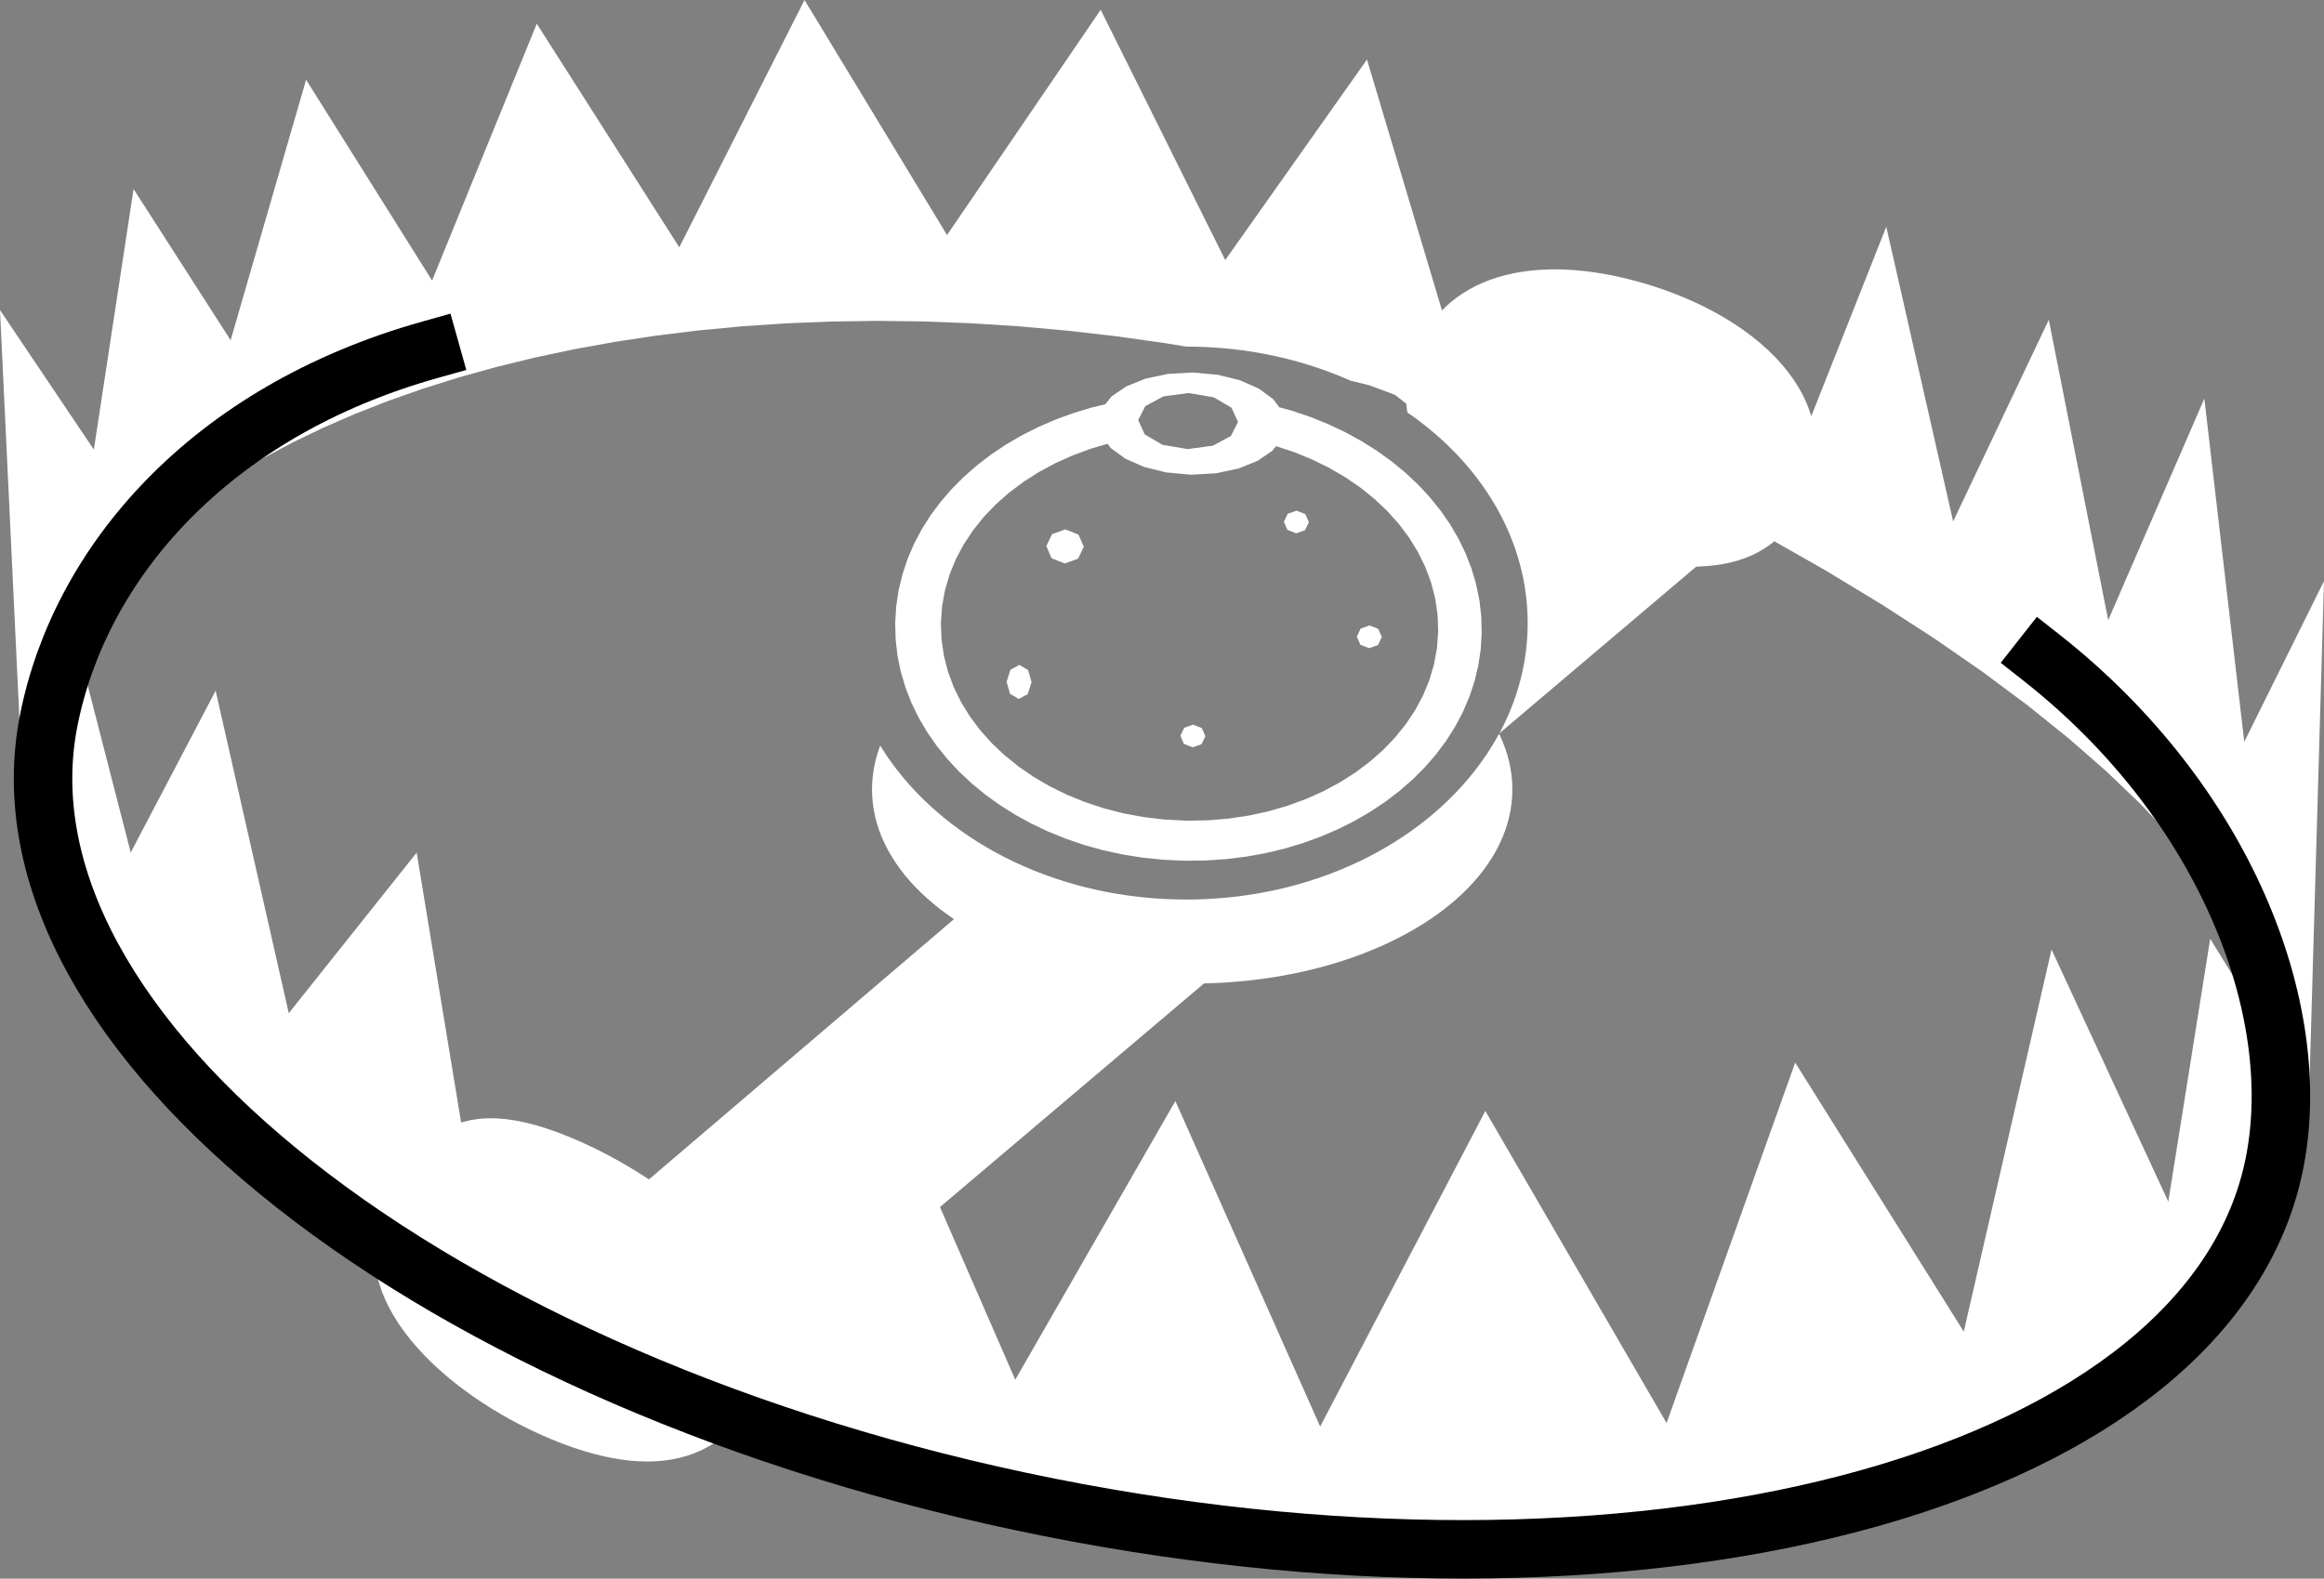 <?xml version="1.0" encoding="UTF-8" standalone="no"?>
<!-- Created using Krita: https://krita.org -->

<svg
   width="116.292pt"
   height="79.015pt"
   viewBox="0 0 116.292 79.015"
   version="1.1"
   id="svg1"
   sodipodi:docname="Hunting.svg"
   inkscape:version="1.3.2 (091e20e, 2023-11-25, custom)"
   xmlns:inkscape="http://www.inkscape.org/namespaces/inkscape"
   xmlns:sodipodi="http://sodipodi.sourceforge.net/DTD/sodipodi-0.dtd"
   xmlns="http://www.w3.org/2000/svg"
   xmlns:svg="http://www.w3.org/2000/svg">
  <rect x="0" y="0" width="116.292" height="79.015" fill="#808080" stroke="none"/>
  <sodipodi:namedview
     id="namedview1"
     pagecolor="#ffffff"
     bordercolor="#000000"
     borderopacity="0.25"
     inkscape:showpageshadow="2"
     inkscape:pageopacity="0.0"
     inkscape:pagecheckerboard="0"
     inkscape:deskcolor="#d1d1d1"
     inkscape:document-units="pt"
     inkscape:zoom="1.078125"
     inkscape:cx="-403.47826"
     inkscape:cy="150.26087"
     inkscape:window-width="1920"
     inkscape:window-height="1017"
     inkscape:window-x="-8"
     inkscape:window-y="1072"
     inkscape:window-maximized="1"
     inkscape:current-layer="svg1" />
  <defs
     id="defs1" />
  <path
     id="shape0"
     fill="#ffffff"
     fill-rule="evenodd"
     stroke-opacity="0"
     stroke="#000000"
     stroke-width="0"
     stroke-linecap="square"
     stroke-linejoin="bevel"
     d="m 84.88,28.359 -9.852,8.345 0.073,-0.133 0.208,-0.417 0.192,-0.424 0.175,-0.43 0.158,-0.436 0.14,-0.442 0.123,-0.448 0.105,-0.453 0.086,-0.458 0.068,-0.463 0.049,-0.467 0.029,-0.472 0.01,-0.476 -0.01,-0.476 -0.029,-0.472 -0.049,-0.467 -0.068,-0.463 -0.086,-0.458 -0.105,-0.453 -0.123,-0.448 -0.14,-0.442 -0.158,-0.436 -0.175,-0.43 -0.192,-0.424 -0.208,-0.417 -0.224,-0.41 -0.24,-0.403 -0.255,-0.396 -0.271,-0.388 -0.285,-0.38 -0.3,-0.372 -0.314,-0.364 -0.328,-0.355 -0.341,-0.346 -0.355,-0.337 -0.367,-0.328 -0.38,-0.318 -0.392,-0.308 -0.405,-0.298 -0.216,-0.149 -0.008,-0.036 -0.054,-0.411 -0.568,-0.439 -1.269,-0.475 -0.956,-0.235 -0.069,-0.032 -0.489,-0.207 -0.498,-0.194 -0.507,-0.182 -0.515,-0.169 -0.523,-0.155 -0.531,-0.142 -0.539,-0.128 -0.546,-0.114 -0.553,-0.1 -0.559,-0.085 -0.565,-0.07 -0.571,-0.055 -0.577,-0.04 -0.582,-0.024 -0.587,-0.008 -0.019,3e-4 -0.992,-0.165 -2.489,-0.351 -2.462,-0.283 -2.434,-0.217 -2.402,-0.153 -2.369,-0.09 -2.334,-0.028 -2.296,0.033 -2.256,0.092 -2.214,0.15 -2.169,0.206 -2.122,0.261 -2.073,0.315 -2.022,0.367 -1.969,0.418 -1.913,0.468 -1.855,0.516 -1.795,0.563 -1.732,0.609 -1.667,0.653 -1.601,0.696 -1.531,0.737 -1.46,0.777 -1.386,0.816 -1.31,0.854 -1.232,0.89 -1.152,0.924 -1.069,0.958 -0.984,0.99 -0.897,1.021 -0.808,1.05 -0.716,1.078 -0.622,1.104 -0.526,1.13 -0.428,1.153 -0.327,1.176 -0.095,0.507 -0.575,1.254 L -1.891644e-6,15.52 4.696,22.502 6.684,9.462 11.541,17.028 15.317,3.991 21.622,14.042 26.86,1.187 33.991,12.377 40.258,2.8417801e-7 47.389,11.765 l 7.689,-11.276 6.232,12.528 7.093,-10.037 3.753,12.559 0.166,-0.168 0.282,-0.251 0.297,-0.233 0.312,-0.215 0.327,-0.197 0.341,-0.179 0.354,-0.161 0.367,-0.143 0.38,-0.125 0.392,-0.107 0.404,-0.09 0.415,-0.072 0.426,-0.055 0.437,-0.037 0.447,-0.02 0.456,-0.003 0.466,0.015 0.474,0.032 0.483,0.049 0.491,0.066 0.498,0.083 0.505,0.1 0.512,0.117 0.518,0.134 0.591,0.171 0.581,0.188 0.57,0.205 0.558,0.221 0.544,0.237 0.529,0.252 0.513,0.267 0.496,0.282 0.477,0.296 0.458,0.31 0.436,0.323 0.414,0.336 0.391,0.348 0.366,0.36 0.34,0.372 0.313,0.383 0.284,0.394 0.255,0.404 0.224,0.414 0.191,0.423 0.158,0.433 0.039,0.139 3.754,-9.488 3.346,14.75 4.786,-10.092 2.973,15.032 4.811,-11.088 1.997,17.179 3.99,-8.045 -0.751,25.92 -0.666,-1.08 -0.008,-0.109 -0.245,-1.407 -0.39,-1.435 -0.54,-1.462 -0.692,-1.488 -0.85,-1.513 -1.011,-1.536 -1.176,-1.559 -1.344,-1.581 -1.517,-1.602 -1.694,-1.621 -1.875,-1.64 -2.059,-1.657 -2.247,-1.674 -2.44,-1.689 -2.636,-1.704 -2.836,-1.717 -2.531,-1.44 -0.209,0.168 -0.297,0.203 -0.312,0.182 -0.327,0.16 -0.342,0.139 -0.357,0.119 -0.371,0.098 -0.385,0.079 -0.399,0.059 -0.413,0.04 -0.426,0.021 -0.065,5e-4 m -9.867,8.372 0.016,0.03 0.149,0.329 0.13,0.334 0.111,0.338 0.092,0.342 0.072,0.346 0.052,0.35 0.032,0.353 0.011,0.356 -0.011,0.356 -0.032,0.353 -0.052,0.35 -0.072,0.346 -0.092,0.342 -0.111,0.338 -0.13,0.334 -0.149,0.329 -0.168,0.324 -0.185,0.319 -0.203,0.314 -0.22,0.309 -0.237,0.303 -0.254,0.297 -0.27,0.291 -0.286,0.285 -0.301,0.278 -0.317,0.272 -0.331,0.265 -0.346,0.257 -0.36,0.25 -0.373,0.242 -0.387,0.234 -0.4,0.226 -0.412,0.218 -0.424,0.21 -0.436,0.201 -0.448,0.192 -0.459,0.183 -0.469,0.173 -0.48,0.164 -0.49,0.154 -0.499,0.144 -0.509,0.134 -0.518,0.123 -0.526,0.113 -0.535,0.102 -0.542,0.09 -0.55,0.079 -0.557,0.068 -0.564,0.056 -0.57,0.044 -0.576,0.032 -0.579,0.019 -13.213,11.193 3.768,8.642 8.012,-13.949 7.245,16.292 8.265,-15.794 9.069,15.62 6.436,-18.041 8.436,13.466 4.392,-19.127 5.842,12.62 2.097,-13.157 4.276,6.939 0.096,1.27 -0.034,1.349 -0.167,1.318 -0.297,1.286 -0.423,1.253 -0.545,1.219 -0.662,1.183 -0.777,1.147 -0.886,1.11 -0.993,1.072 -1.094,1.033 -1.194,0.993 -1.287,0.951 -1.378,0.909 -1.464,0.866 -1.547,0.821 -1.626,0.776 -1.701,0.729 -1.771,0.682 -1.838,0.633 -1.901,0.584 -1.96,0.533 -2.016,0.481 -2.067,0.429 -2.114,0.375 -2.158,0.32 -2.197,0.265 -2.233,0.208 -2.264,0.15 -2.292,0.091 -2.316,0.031 -2.336,-0.03 -2.352,-0.091 -2.364,-0.154 -2.372,-0.218 -2.376,-0.283 -2.377,-0.35 -2.373,-0.417 -2.366,-0.485 -2.354,-0.554 -2.339,-0.624 -2.32,-0.695 -2.296,-0.768 -2.269,-0.841 -2.238,-0.915 -1.76,-0.791 -0.184,0.236 -0.259,0.294 -0.271,0.273 -0.283,0.251 -0.295,0.229 -0.307,0.207 -0.319,0.186 -0.331,0.164 -0.343,0.142 -0.354,0.12 -0.366,0.098 -0.378,0.076 -0.389,0.054 -0.401,0.033 -0.413,0.011 -0.424,-0.011 -0.436,-0.033 -0.447,-0.055 -0.459,-0.077 -0.47,-0.099 -0.481,-0.121 -0.493,-0.143 -0.504,-0.165 -0.515,-0.187 -0.527,-0.209 -0.514,-0.221 -0.51,-0.235 -0.506,-0.25 -0.5,-0.264 -0.492,-0.277 -0.484,-0.289 -0.474,-0.301 -0.463,-0.313 -0.45,-0.324 -0.437,-0.334 -0.421,-0.344 -0.405,-0.353 -0.388,-0.362 -0.368,-0.37 -0.348,-0.378 -0.327,-0.385 -0.304,-0.391 -0.28,-0.397 -0.254,-0.402 -0.227,-0.407 -0.199,-0.411 -0.17,-0.415 -0.139,-0.418 -0.107,-0.421 -0.074,-0.422 -0.039,-0.424 -0.003,-0.425 0.034,-0.425 0.072,-0.425 0.001,-0.004 -1.25,-0.778 -2.01,-1.346 -1.867,-1.349 -1.726,-1.351 -1.587,-1.352 -1.45,-1.351 -1.316,-1.349 -1.184,-1.345 -1.055,-1.34 -0.927,-1.334 -0.802,-1.327 -0.679,-1.318 -0.558,-1.307 -0.439,-1.296 -0.323,-1.283 -0.209,-1.268 -0.097,-1.252 0.012,-1.235 0.119,-1.217 0.129,-0.69 2.141,-4.667 2.77,10.761 4.249,-8.098 3.66,16.141 6.399,-8.038 2.226,13.514 0.13,-0.043 0.379,-0.089 0.398,-0.058 0.417,-0.027 0.437,0.004 0.458,0.036 0.479,0.068 0.502,0.101 0.525,0.134 0.55,0.168 0.575,0.202 0.601,0.236 0.486,0.208 0.49,0.225 0.493,0.241 0.494,0.256 0.493,0.27 0.491,0.284 0.488,0.297 0.483,0.309 0.029,0.019 15.264,-13.025 -0.334,-0.232 -0.345,-0.257 -0.331,-0.265 -0.317,-0.272 -0.301,-0.278 -0.286,-0.285 -0.27,-0.291 -0.254,-0.297 -0.237,-0.303 -0.22,-0.309 -0.203,-0.314 -0.186,-0.319 -0.168,-0.324 -0.149,-0.329 -0.131,-0.334 -0.111,-0.338 -0.092,-0.342 -0.072,-0.346 -0.052,-0.35 -0.032,-0.353 -0.011,-0.356 0.011,-0.356 0.032,-0.353 0.052,-0.35 0.072,-0.346 0.092,-0.342 0.111,-0.338 0.042,-0.107 0.04,0.067 0.255,0.396 0.271,0.388 0.285,0.38 0.3,0.372 0.314,0.364 0.328,0.355 0.341,0.346 0.355,0.337 0.368,0.328 0.38,0.318 0.392,0.308 0.404,0.298 0.416,0.287 0.427,0.277 0.438,0.266 0.449,0.254 0.459,0.243 0.47,0.231 0.479,0.219 0.489,0.207 0.498,0.194 0.507,0.181 0.515,0.169 0.523,0.155 0.531,0.142 0.538,0.128 0.546,0.114 0.553,0.099 0.559,0.085 0.565,0.07 0.571,0.055 0.577,0.04 0.582,0.024 0.587,0.008 0.587,-0.008 0.582,-0.024 0.577,-0.04 0.571,-0.055 0.565,-0.07 0.559,-0.085 0.553,-0.099 0.546,-0.114 0.539,-0.128 0.531,-0.142 0.523,-0.155 0.515,-0.169 0.507,-0.181 0.498,-0.194 0.489,-0.207 0.479,-0.219 0.469,-0.231 0.46,-0.243 0.449,-0.254 0.438,-0.266 0.427,-0.277 0.416,-0.287 0.405,-0.298 0.392,-0.308 0.38,-0.318 0.367,-0.328 0.355,-0.337 0.341,-0.346 0.328,-0.355 0.314,-0.364 0.3,-0.372 0.285,-0.38 0.271,-0.388 0.255,-0.396 0.24,-0.403 0.137,-0.25"
     sodipodi:nodetypes="ccccccccccccccccccccccccccccccccccccccccccccccccccccccccccccccccccccccccccccccccccccccccccccccccccccccccccccccccccccccccccccccccccccccccccccccccccccccccccccccccccccccccccccccccccccccccccccccccccccccccccccccccccccccccccccccccccccccccccccccccccccccccccccccccccccccccccccccccccccccccccccccccccccccccccccccccccccccccccccccccccccccccccccccccccccccccccccccccccccccccccccccccccccccccccccccccccccccccccccccccccccccccccccccccccccccccccccccccccccccccccccccccccccccccccccccccccccccccccccccccccccccccccccccccccccccccccccccccccc" />
  <path
     id="shape1"
     fill="none"
     stroke="#000000"
     stroke-width="2.927"
     stroke-linecap="square"
     stroke-linejoin="bevel"
     d="M 21.529,17.503 C 10.431,20.619 4.002,28.21 2.444,36.029 0.885,43.848 5.707,52.169 14.763,59.301 c 9.056,7.132 22.345,13.076 37.723,16.141 15.377,3.065 29.93,2.67 41.028,-0.445 11.098,-3.115 18.742,-8.952 20.3,-16.771 1.558,-7.819 -2.588,-18.165 -11.644,-25.297"
     sodipodi:nodetypes="ccccccc" />
  <path
     id="shape01"
     fill="#ffffff"
     fill-rule="evenodd"
     stroke-opacity="0"
     stroke="#000000"
     stroke-width="0"
     stroke-linecap="square"
     stroke-linejoin="bevel"
     d="m 60.315,36.848 -0.176,-0.406 -0.439,-0.173 -0.444,0.158 -0.19,0.4 0.176,0.406 0.439,0.173 0.444,-0.158 0.19,-0.399 m 8.829,-4.965 -0.176,-0.406 -0.439,-0.173 -0.444,0.158 -0.19,0.4 0.176,0.406 0.439,0.173 0.444,-0.158 0.19,-0.399 m -3.649,-5.747 -0.176,-0.406 -0.439,-0.173 -0.444,0.158 -0.19,0.399 0.176,0.406 0.439,0.173 0.444,-0.158 0.19,-0.399 m -11.264,1.228 -0.264,-0.608 -0.658,-0.261 -0.666,0.238 -0.285,0.598 0.264,0.608 0.658,0.261 0.667,-0.238 0.285,-0.598 m -2.614,6.777 -0.172,-0.606 -0.437,-0.257 -0.446,0.242 -0.193,0.6 0.172,0.606 0.437,0.257 0.446,-0.242 0.193,-0.6 M 74.144,31.684 74.122,30.851 74.027,30.033 73.862,29.231 73.63,28.449 73.333,27.685 72.973,26.947 72.554,26.23 72.076,25.543 71.544,24.883 70.959,24.253 70.323,23.658 69.64,23.095 68.911,22.571 68.14,22.084 67.328,21.639 66.478,21.236 65.593,20.878 64.674,20.565 64.011,20.383 63.711,19.98 62.988,19.45 62.047,19.034 60.933,18.758 59.689,18.645 l -1.247,0.07 -1.123,0.238 -0.955,0.383 -0.741,0.505 -0.313,0.393 -0.669,0.159 -0.929,0.281 -0.897,0.327 -0.863,0.374 -0.827,0.417 -0.788,0.46 -0.746,0.499 -0.702,0.539 -0.655,0.573 -0.606,0.61 -0.555,0.641 -0.501,0.67 -0.444,0.701 -0.385,0.726 -0.323,0.752 -0.259,0.774 -0.192,0.796 -0.123,0.814 -0.051,0.831 0.023,0.833 0.095,0.818 0.165,0.802 0.232,0.782 0.297,0.763 0.36,0.739 0.42,0.716 0.477,0.687 0.532,0.66 0.585,0.631 0.635,0.595 0.683,0.563 0.729,0.524 0.771,0.487 0.812,0.445 0.85,0.403 0.885,0.358 0.919,0.313 0.949,0.263 0.978,0.211 1.003,0.159 1.027,0.103 1.047,0.048 1.049,-0.012 1.029,-0.068 1.008,-0.125 0.984,-0.177 0.958,-0.23 0.929,-0.281 0.897,-0.327 0.863,-0.374 0.827,-0.417 0.788,-0.46 0.746,-0.499 0.702,-0.539 0.656,-0.573 0.606,-0.61 0.555,-0.641 0.501,-0.671 0.444,-0.701 0.385,-0.726 0.323,-0.752 0.259,-0.774 0.192,-0.796 0.123,-0.814 0.051,-0.831 m -2.176,-0.082 -0.032,-0.837 -0.121,-0.818 -0.206,-0.796 -0.288,-0.774 -0.366,-0.745 -0.44,-0.717 -0.511,-0.683 -0.578,-0.646 -0.642,-0.608 -0.702,-0.565 -0.757,-0.521 -0.81,-0.473 -0.859,-0.421 -0.903,-0.369 -0.901,-0.297 -0.185,0.232 -0.741,0.505 -0.955,0.383 -1.123,0.238 -1.247,0.07 -1.243,-0.113 -1.114,-0.276 -0.941,-0.416 -0.723,-0.53 -0.157,-0.211 -0.825,0.24 -0.916,0.338 -0.872,0.391 -0.826,0.445 -0.775,0.495 -0.72,0.54 -0.662,0.586 -0.6,0.626 -0.534,0.665 -0.465,0.701 -0.391,0.732 -0.314,0.764 -0.233,0.789 -0.148,0.814 -0.06,0.836 0.032,0.836 0.12,0.818 0.206,0.798 0.288,0.774 0.366,0.745 0.441,0.715 0.511,0.683 0.578,0.648 0.642,0.606 0.701,0.566 0.757,0.521 0.81,0.472 0.859,0.422 0.904,0.368 0.945,0.312 0.982,0.252 1.016,0.188 1.047,0.122 1.073,0.055 1.074,-0.018 1.05,-0.086 1.022,-0.153 0.99,-0.218 0.955,-0.279 0.915,-0.336 0.872,-0.393 0.826,-0.444 0.775,-0.495 0.72,-0.542 0.662,-0.584 0.6,-0.628 0.534,-0.665 0.465,-0.699 0.391,-0.732 0.314,-0.764 0.233,-0.79 0.148,-0.814 0.06,-0.834 M 61.95,21.117 61.621,20.404 60.734,19.885 l -1.257,-0.213 -1.264,0.169 -0.905,0.488 -0.353,0.701 0.329,0.715 0.887,0.519 1.257,0.213 1.264,-0.169 0.905,-0.488 0.353,-0.703"
     sodipodi:nodetypes="cccccccccccccccccccccccccccccccccccccccccccccccccccccccccccccccccccccccccccccccccccccccccccccccccccccccccccccccccccccccccccccccccccccccccccccccccccccccccccccccccccccccccccccccccccccccccccccccccccccccccccccccccccccccccccccccccccccccc" />
</svg>
